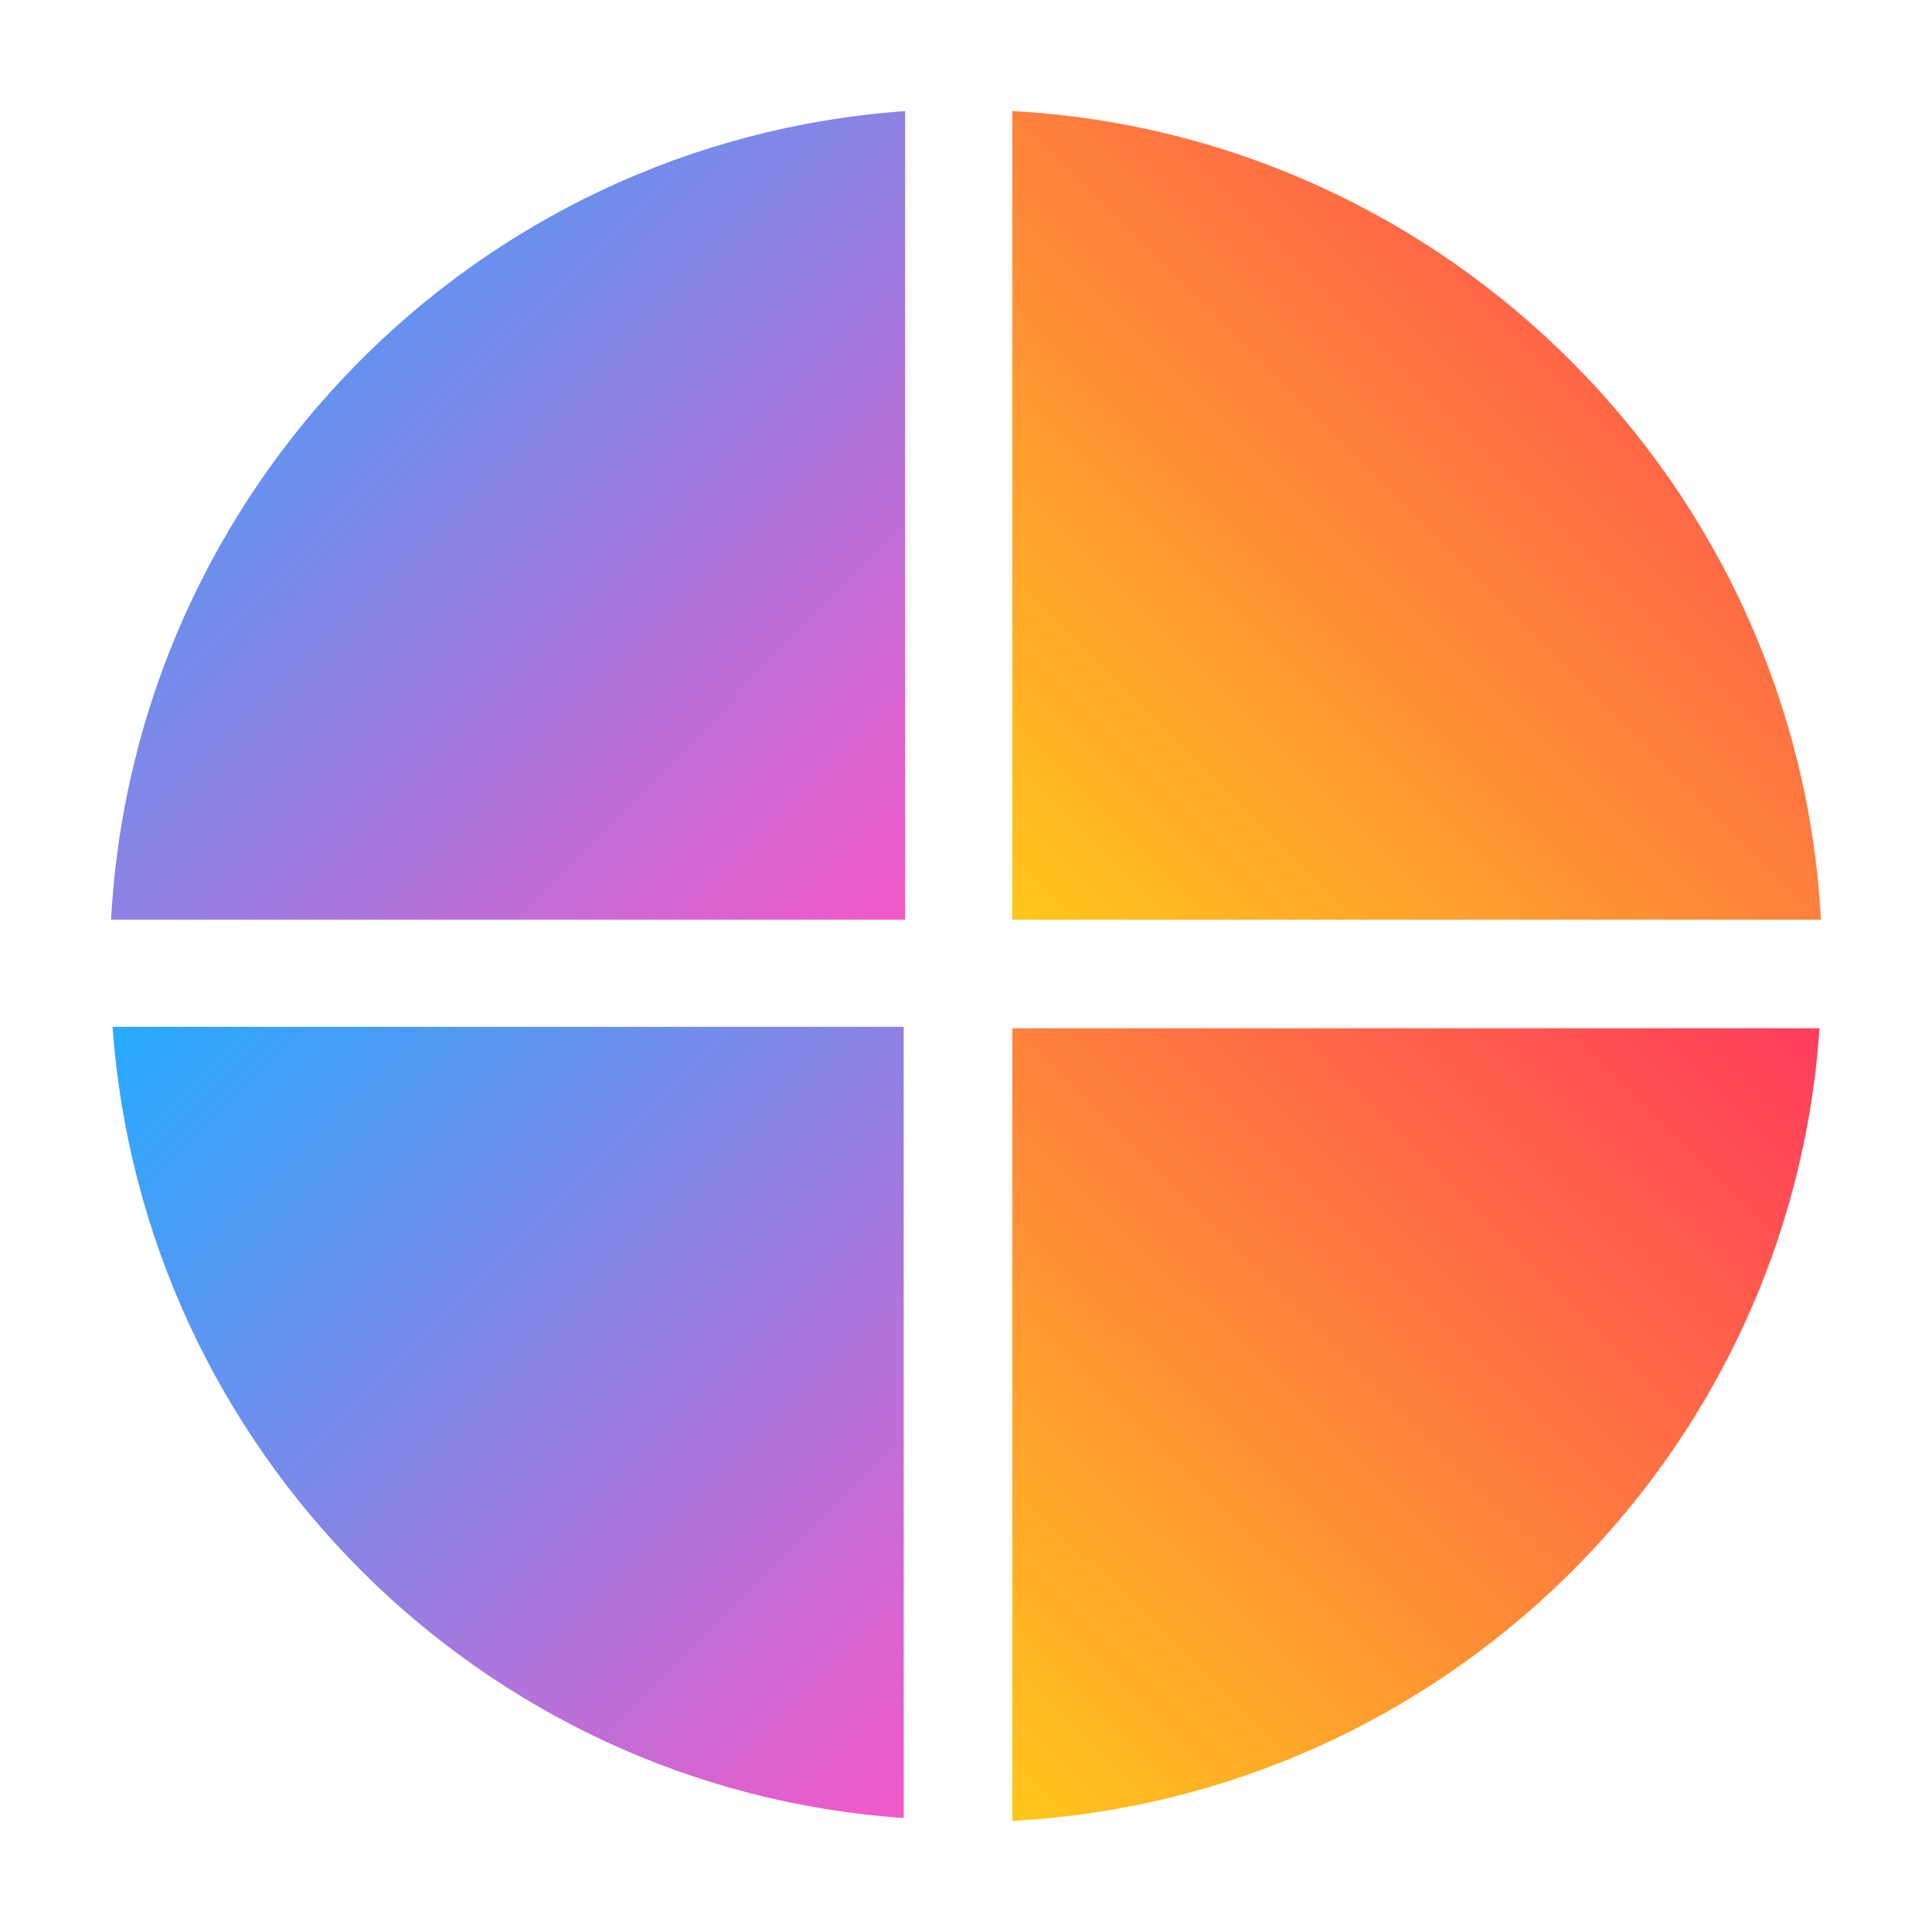 <svg xmlns="http://www.w3.org/2000/svg" version="1.1" x="0px" y="0px"
  viewBox="0 0 120 120" style="enable-background:new 0 0 120 120;" xml:space="preserve">
  <!-- Gradient Definitions -->
  <defs>
    <linearGradient id="gradient1" x1="0" x2="1" y1="0" y2="1">
      <stop offset="0%" stop-color="#26abff" />
      <stop offset="100%" stop-color="#f459c9" />
    </linearGradient>
    <linearGradient id="gradient2" x1="1" x2="0" y1="0" y2="1">
      <stop offset="0%" stop-color="#ff3c5c" />
      <stop offset="100%" stop-color="#ffc61b" />
    </linearGradient>
  </defs>

  <!-- Quarto Logo Paths with Gradient -->
  <g transform="translate(6, 6) scale(0.9)">
    <path fill="url(#gradient1)" d="M55.8,56.8V1C26.1,3.1,2.6,27.1,1,56.8H55.8z"/>
    <path fill="url(#gradient2)" d="M63.2,56.8H119C117.4,26.8,93.2,2.6,63.2,1V56.8z"/>
    <path fill="url(#gradient1)" d="M55.8,64.2H1.1c2.1,29.2,25.4,52.6,54.6,54.6V64.2z"/>
    <path fill="url(#gradient2)" d="M63.2,64.2V119c29.7-1.6,53.7-25.1,55.7-54.7H63.2z"/>
  </g>
</svg>